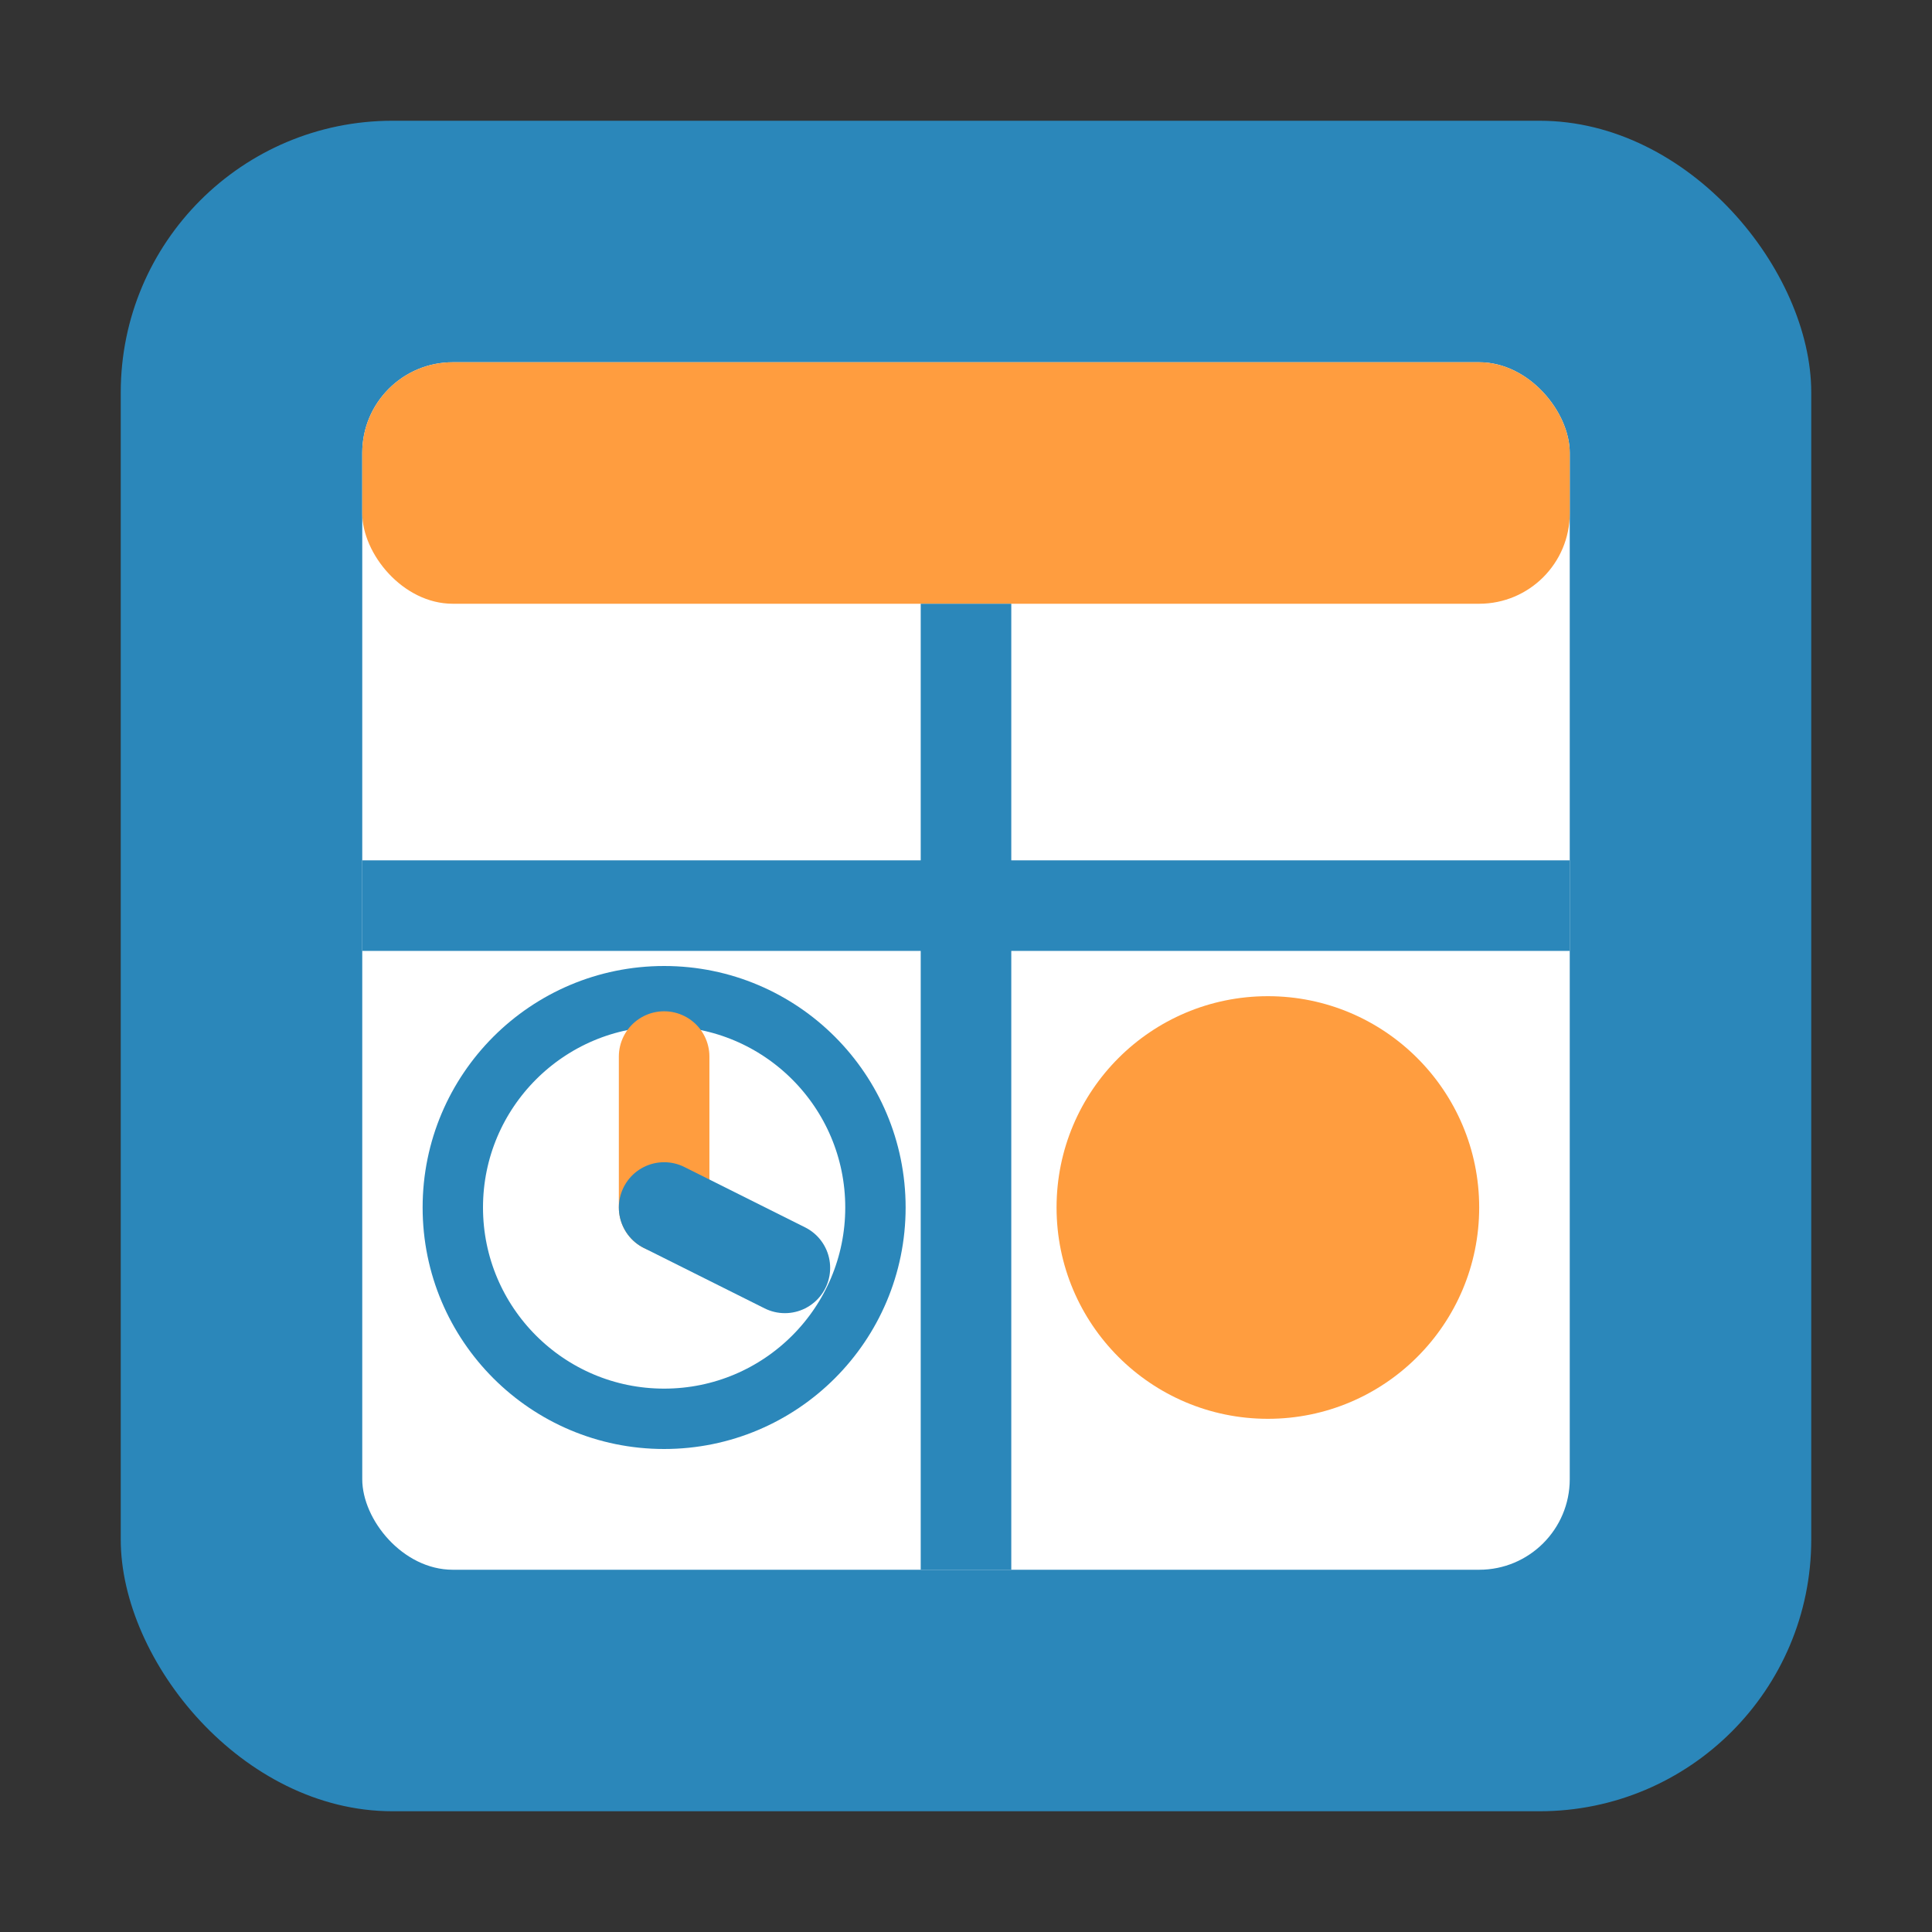 <svg viewBox="0 0 128 128" xmlns="http://www.w3.org/2000/svg">
  <rect x="0" y="0" width="128" height="128" fill="#333333" stroke="none"/>
  <!-- Rounded square background -->
  <rect x="8" y="8" width="112" height="112" rx="18" fill="#2B87BA" />
  
  <!-- Super simplified calendar -->
  <rect x="24" y="24" width="80" height="80" rx="6" fill="#FFFFFF" />
  
  <!-- Calendar header -->
  <rect x="24" y="24" width="80" height="16" rx="6" fill="#FF9D3F" />
  
  <!-- Just two bold calendar lines to suggest structure -->
  <line x1="24" y1="60" x2="104" y2="60" stroke="#2B87BA" stroke-width="6" />
  <line x1="64" y1="40" x2="64" y2="104" stroke="#2B87BA" stroke-width="6" />
  
  <!-- One very bold highlighted day -->
  <circle cx="84" cy="80" r="14" fill="#FF9D3F" />
  
  <!-- Simplified clock hand (just one prominent indicator) -->
  <circle cx="44" cy="80" r="14" fill="#FFFFFF" stroke="#2B87BA" stroke-width="4" />
  <line x1="44" y1="80" x2="44" y2="70" stroke="#FF9D3F" stroke-width="6" stroke-linecap="round" />
  <line x1="44" y1="80" x2="52" y2="84" stroke="#2B87BA" stroke-width="6" stroke-linecap="round" />
</svg>
